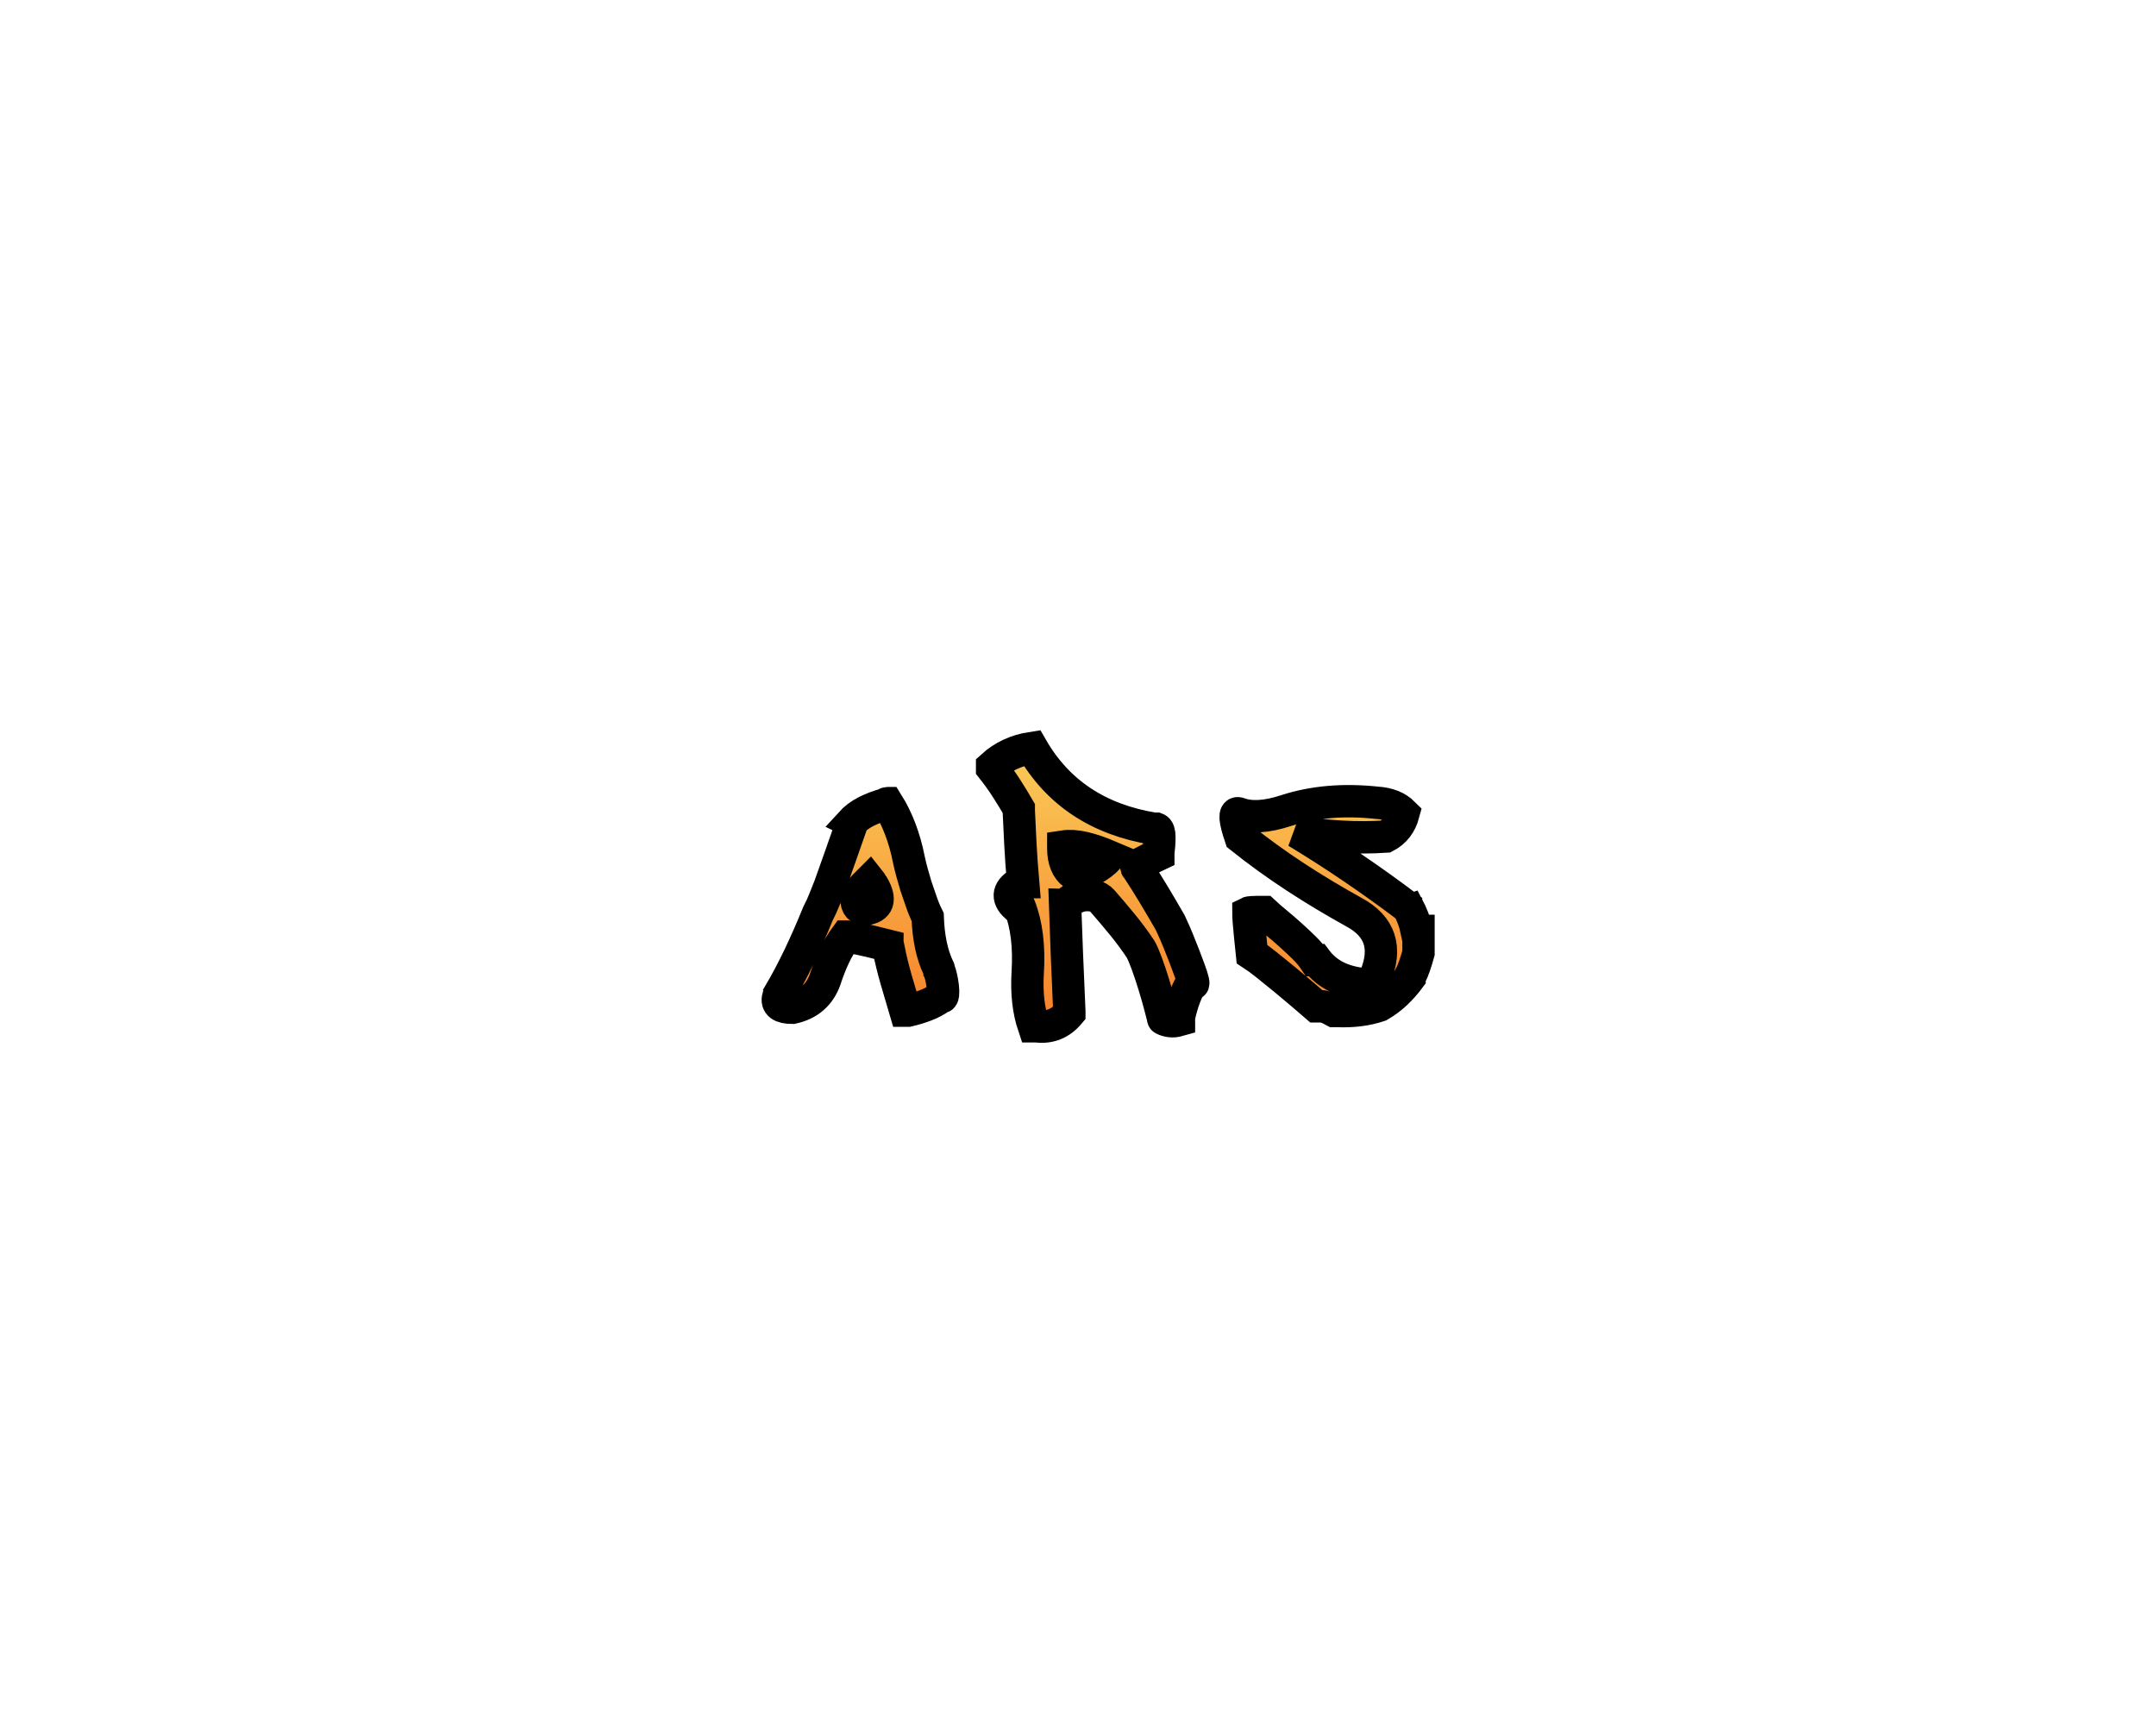 <?xml version="1.0" encoding="UTF-8" standalone="no" ?>
<!DOCTYPE svg PUBLIC "-//W3C//DTD SVG 1.1//EN" "http://www.w3.org/Graphics/SVG/1.1/DTD/svg11.dtd">
<svg xmlns="http://www.w3.org/2000/svg" xmlns:xlink="http://www.w3.org/1999/xlink" version="1.1" width="1280" height="1024" viewBox="0 0 1280 1024" xml:space="preserve">
<desc>Created with Fabric.js 5.3.0</desc>
<defs>
</defs>
<g transform="matrix(1 0 0 1 640 512)" id="background-logo"  >
<rect style="stroke: none; stroke-width: 0; stroke-dasharray: none; stroke-linecap: butt; stroke-dashoffset: 0; stroke-linejoin: miter; stroke-miterlimit: 4; fill: rgb(255,255,255); fill-opacity: 0; fill-rule: nonzero; opacity: 1;"  paint-order="stroke"  x="-640" y="-512" rx="0" ry="0" width="1280" height="1024" />
</g>
<g transform="matrix(1.921 0 0 1.921 634.372 522.479)" id="text-logo"  >
<g style=""  paint-order="stroke"   >
		<g transform="matrix(1 0 0 1 0 0)" id="text-logo-path-0"  >
<linearGradient id="SVGID_214591" gradientUnits="userSpaceOnUse" gradientTransform="matrix(1 0 0 1 -5.936 -81.84)"  x1="6.325" y1="-14.865" x2="6.325" y2="109.135">
<stop offset="0%" style="stop-color:rgb(250,217,97);stop-opacity: 1"/>
<stop offset="100%" style="stop-color:rgb(247,107,28);stop-opacity: 1"/>
</linearGradient>
<filter id="SVGID_214589" y="-27.339%" height="154.678%" x="-26.555%" width="153.11%" >
	<feGaussianBlur in="SourceAlpha" stdDeviation="2"></feGaussianBlur>
	<feOffset dx="9" dy="2.34" result="oBlur" ></feOffset>
	<feFlood flood-color="rgb(84,84,85)" flood-opacity="1"/>
	<feComposite in2="oBlur" operator="in" />
	<feMerge>
		<feMergeNode></feMergeNode>
		<feMergeNode in="SourceGraphic"></feMergeNode>
	</feMerge>
</filter>
<path style="stroke: rgb(0,0,0); stroke-width: 10; stroke-dasharray: none; stroke-linecap: butt; stroke-dashoffset: 0; stroke-linejoin: miter; stroke-miterlimit: 4; fill: url(#SVGID_214591); fill-rule: nonzero; opacity: 1;filter: url(#SVGID_214589);"  paint-order="stroke"  transform=" translate(-93.227, 38.642)" d="M 28.16 -64.79 L 28.27 -64.79 Q 32.89 -57.42 34.87 -47.41 L 34.87 -47.41 Q 35.31 -45.32 35.91 -43.17 Q 36.52 -41.03 37.07 -39.16 L 37.07 -39.16 Q 37.95 -36.63 38.77 -34.21 Q 39.6 -31.79 40.7 -29.59 L 40.7 -29.59 Q 41.03 -20.13 44 -13.86 L 44 -13.86 Q 44.22 -13.64 44.22 -13.09 L 44.22 -13.09 Q 44.55 -12.43 44.88 -10.95 Q 45.21 -9.46 45.38 -8.03 Q 45.54 -6.6 45.43 -5.61 Q 45.32 -4.62 44.77 -4.84 L 44.77 -4.84 Q 42.68 -3.3 40.09 -2.31 Q 37.51 -1.32 34.65 -0.66 L 34.65 -0.66 L 33.77 -0.66 Q 32.34 -5.5 30.96 -10.23 Q 29.59 -14.96 28.6 -19.91 L 28.6 -19.91 Q 28.27 -20.24 28.27 -20.79 L 28.27 -20.79 Q 26.07 -21.34 22.93 -22.11 Q 19.8 -22.88 15.95 -23.54 L 15.95 -23.54 L 15.4 -23.54 Q 13.31 -20.68 11.77 -17.38 Q 10.23 -14.08 9.02 -10.34 L 9.02 -10.34 Q 6.49 -3.19 -1.1 -1.54 L -1.1 -1.54 Q -6.38 -1.54 -5.5 -4.84 L -5.5 -4.84 Q -5.28 -5.06 -5.28 -5.61 L -5.28 -5.61 Q -2.09 -11 0.94 -17.32 Q 3.96 -23.65 6.82 -30.69 L 6.82 -30.69 Q 7.92 -32.78 8.74 -34.87 Q 9.57 -36.96 10.45 -39.16 L 10.45 -39.16 Q 12.1 -43.78 13.75 -48.45 Q 15.4 -53.13 17.05 -57.86 L 17.05 -57.86 Q 17.05 -58.19 16.72 -58.41 L 16.72 -58.41 Q 18.81 -60.72 21.61 -62.15 Q 24.42 -63.58 27.72 -64.46 L 27.72 -64.46 Q 28.05 -64.79 28.16 -64.79 L 28.16 -64.79 Z M 21.45 -32.01 L 21.45 -32.01 Q 27.5 -32.78 23.87 -39.16 L 23.87 -39.16 Q 23.65 -39.38 23.43 -39.82 Q 23.21 -40.26 22.77 -40.81 L 22.77 -40.81 L 21.12 -39.16 Q 20.24 -38.28 19.75 -37.29 Q 19.25 -36.3 18.7 -35.09 L 18.7 -35.09 Q 18.7 -32.01 21.45 -32.01 Z M 82.61 -51.37 L 82.61 -50.82 Q 82.61 -45.21 85.91 -42.79 L 85.91 -42.79 Q 88.99 -43.01 91.69 -44.33 Q 94.38 -45.65 96.91 -48.29 L 96.91 -48.29 Q 92.51 -50.16 88.99 -50.98 Q 85.47 -51.81 82.61 -51.37 L 82.61 -51.37 Z M 110.66 -56.87 L 111.43 -56.87 Q 112.31 -56.54 112.31 -54.23 Q 112.31 -51.92 111.98 -49.39 L 111.98 -49.39 L 111.98 -48.84 Q 110.11 -47.96 108.46 -47.13 Q 106.81 -46.31 105.16 -45.32 L 105.16 -45.32 Q 105.16 -44.77 105.38 -44.77 L 105.38 -44.77 Q 108.13 -40.59 110.6 -36.47 Q 113.08 -32.34 115.61 -27.94 L 115.61 -27.94 Q 115.61 -27.94 116.32 -26.4 Q 117.04 -24.86 117.97 -22.61 Q 118.91 -20.35 119.9 -17.77 Q 120.89 -15.18 121.66 -13.09 Q 122.43 -11 122.7 -9.79 Q 122.98 -8.58 122.43 -9.02 L 122.43 -9.02 Q 121.99 -8.8 121.38 -7.65 Q 120.78 -6.49 120.17 -4.9 Q 119.57 -3.3 119.07 -1.54 Q 118.58 0.22 118.36 1.43 L 118.36 1.43 L 118.36 2.31 Q 116.82 2.75 115.66 2.58 Q 114.51 2.42 113.63 1.98 L 113.63 1.98 Q 113.41 1.98 113.41 1.43 L 113.41 1.43 Q 113.19 0.55 112.42 -2.37 Q 111.65 -5.28 110.6 -8.69 Q 109.56 -12.1 108.41 -15.23 Q 107.25 -18.37 106.48 -19.69 L 106.48 -19.69 Q 103.84 -23.65 100.81 -27.34 Q 97.79 -31.02 94.71 -34.54 L 94.71 -34.54 Q 92.51 -36.96 88.11 -36.19 L 88.11 -36.19 Q 85.36 -35.42 83.71 -33.77 L 83.71 -33.77 Q 83.71 -33.44 83.16 -33.44 L 83.16 -33.44 Q 83.38 -26.62 83.71 -18.43 Q 84.04 -10.23 84.48 -0.44 L 84.48 -0.44 L 84.48 0.11 Q 80.41 4.95 74.36 4.18 L 74.36 4.18 L 73.48 4.18 Q 71.06 -2.97 71.61 -12.32 L 71.61 -12.32 Q 72.38 -24.53 69.08 -32.89 L 69.08 -32.89 Q 68.86 -33.44 67.98 -32.89 L 67.98 -32.89 Q 63.47 -37.07 69.63 -40.37 L 69.63 -40.37 L 70.18 -40.37 Q 69.63 -46.75 69.35 -52.14 Q 69.08 -57.53 68.86 -62.37 L 68.86 -62.37 L 68.86 -63.14 Q 67.21 -66 65.17 -69.19 Q 63.14 -72.38 60.61 -75.57 L 60.61 -75.57 L 60.61 -76.12 Q 65.67 -80.74 72.93 -81.84 L 72.93 -81.84 Q 84.92 -61.05 110.66 -56.87 L 110.66 -56.87 Z M 139.81 -30.91 L 139.81 -30.91 Q 140.03 -31.02 140.8 -31.07 Q 141.57 -31.13 142.39 -31.13 Q 143.22 -31.13 143.88 -31.13 Q 144.54 -31.13 144.65 -31.13 L 144.65 -31.13 Q 146.3 -29.59 148.44 -27.83 Q 150.59 -26.07 152.73 -24.14 Q 154.88 -22.22 156.91 -20.24 Q 158.95 -18.26 160.27 -16.28 L 160.27 -16.28 L 160.82 -16.28 Q 165.77 -9.68 175.89 -8.8 L 175.89 -8.8 Q 176.99 -8.8 177.65 -9.4 Q 178.31 -10.01 178.97 -11 L 178.97 -11 Q 184.69 -24.53 172.37 -31.13 L 172.37 -31.13 Q 163.02 -36.3 154.27 -42.02 Q 145.53 -47.74 137.39 -54.23 L 137.39 -54.23 Q 134.64 -62.37 136.84 -61.6 L 136.84 -61.6 Q 142.45 -59.51 151.47 -62.48 L 151.47 -62.48 Q 164.01 -66.55 179.52 -64.9 L 179.52 -64.9 Q 184.8 -64.57 187.77 -61.6 L 187.77 -61.6 Q 186.45 -56.65 182.27 -54.45 L 182.27 -54.45 Q 175.67 -54.01 168.74 -54.4 Q 161.81 -54.78 154.77 -55.88 L 154.77 -55.88 Q 163.68 -50.49 172.09 -44.77 Q 180.51 -39.05 188.54 -33 L 188.54 -33 Q 188.54 -32.78 189.09 -32.78 L 189.09 -32.78 Q 189.97 -31.13 190.69 -29.26 Q 191.4 -27.39 191.84 -25.3 L 191.84 -25.3 L 192.39 -25.3 L 192.39 -19.03 L 192.39 -18.48 Q 191.18 -14.08 189.97 -11.55 L 189.97 -11.55 Q 189.64 -11.33 189.64 -10.78 L 189.64 -10.78 Q 187.77 -8.25 185.46 -6.05 Q 183.15 -3.85 180.29 -2.2 L 180.29 -2.2 Q 174.46 -0.22 167.09 -0.55 L 167.09 -0.55 L 166.32 -0.55 Q 163.13 -2.31 161.59 -1.98 L 161.59 -1.98 L 160.82 -1.98 Q 159.17 -3.41 156.53 -5.67 Q 153.89 -7.92 151.03 -10.29 Q 148.17 -12.65 145.47 -14.79 Q 142.78 -16.94 140.91 -18.15 L 140.91 -18.15 Q 140.58 -21.12 140.36 -23.65 L 140.36 -23.65 Q 140.14 -25.85 139.97 -27.94 Q 139.81 -30.03 139.81 -30.91 Z" stroke-linecap="round" />
</g>
</g>
</g>
</svg>